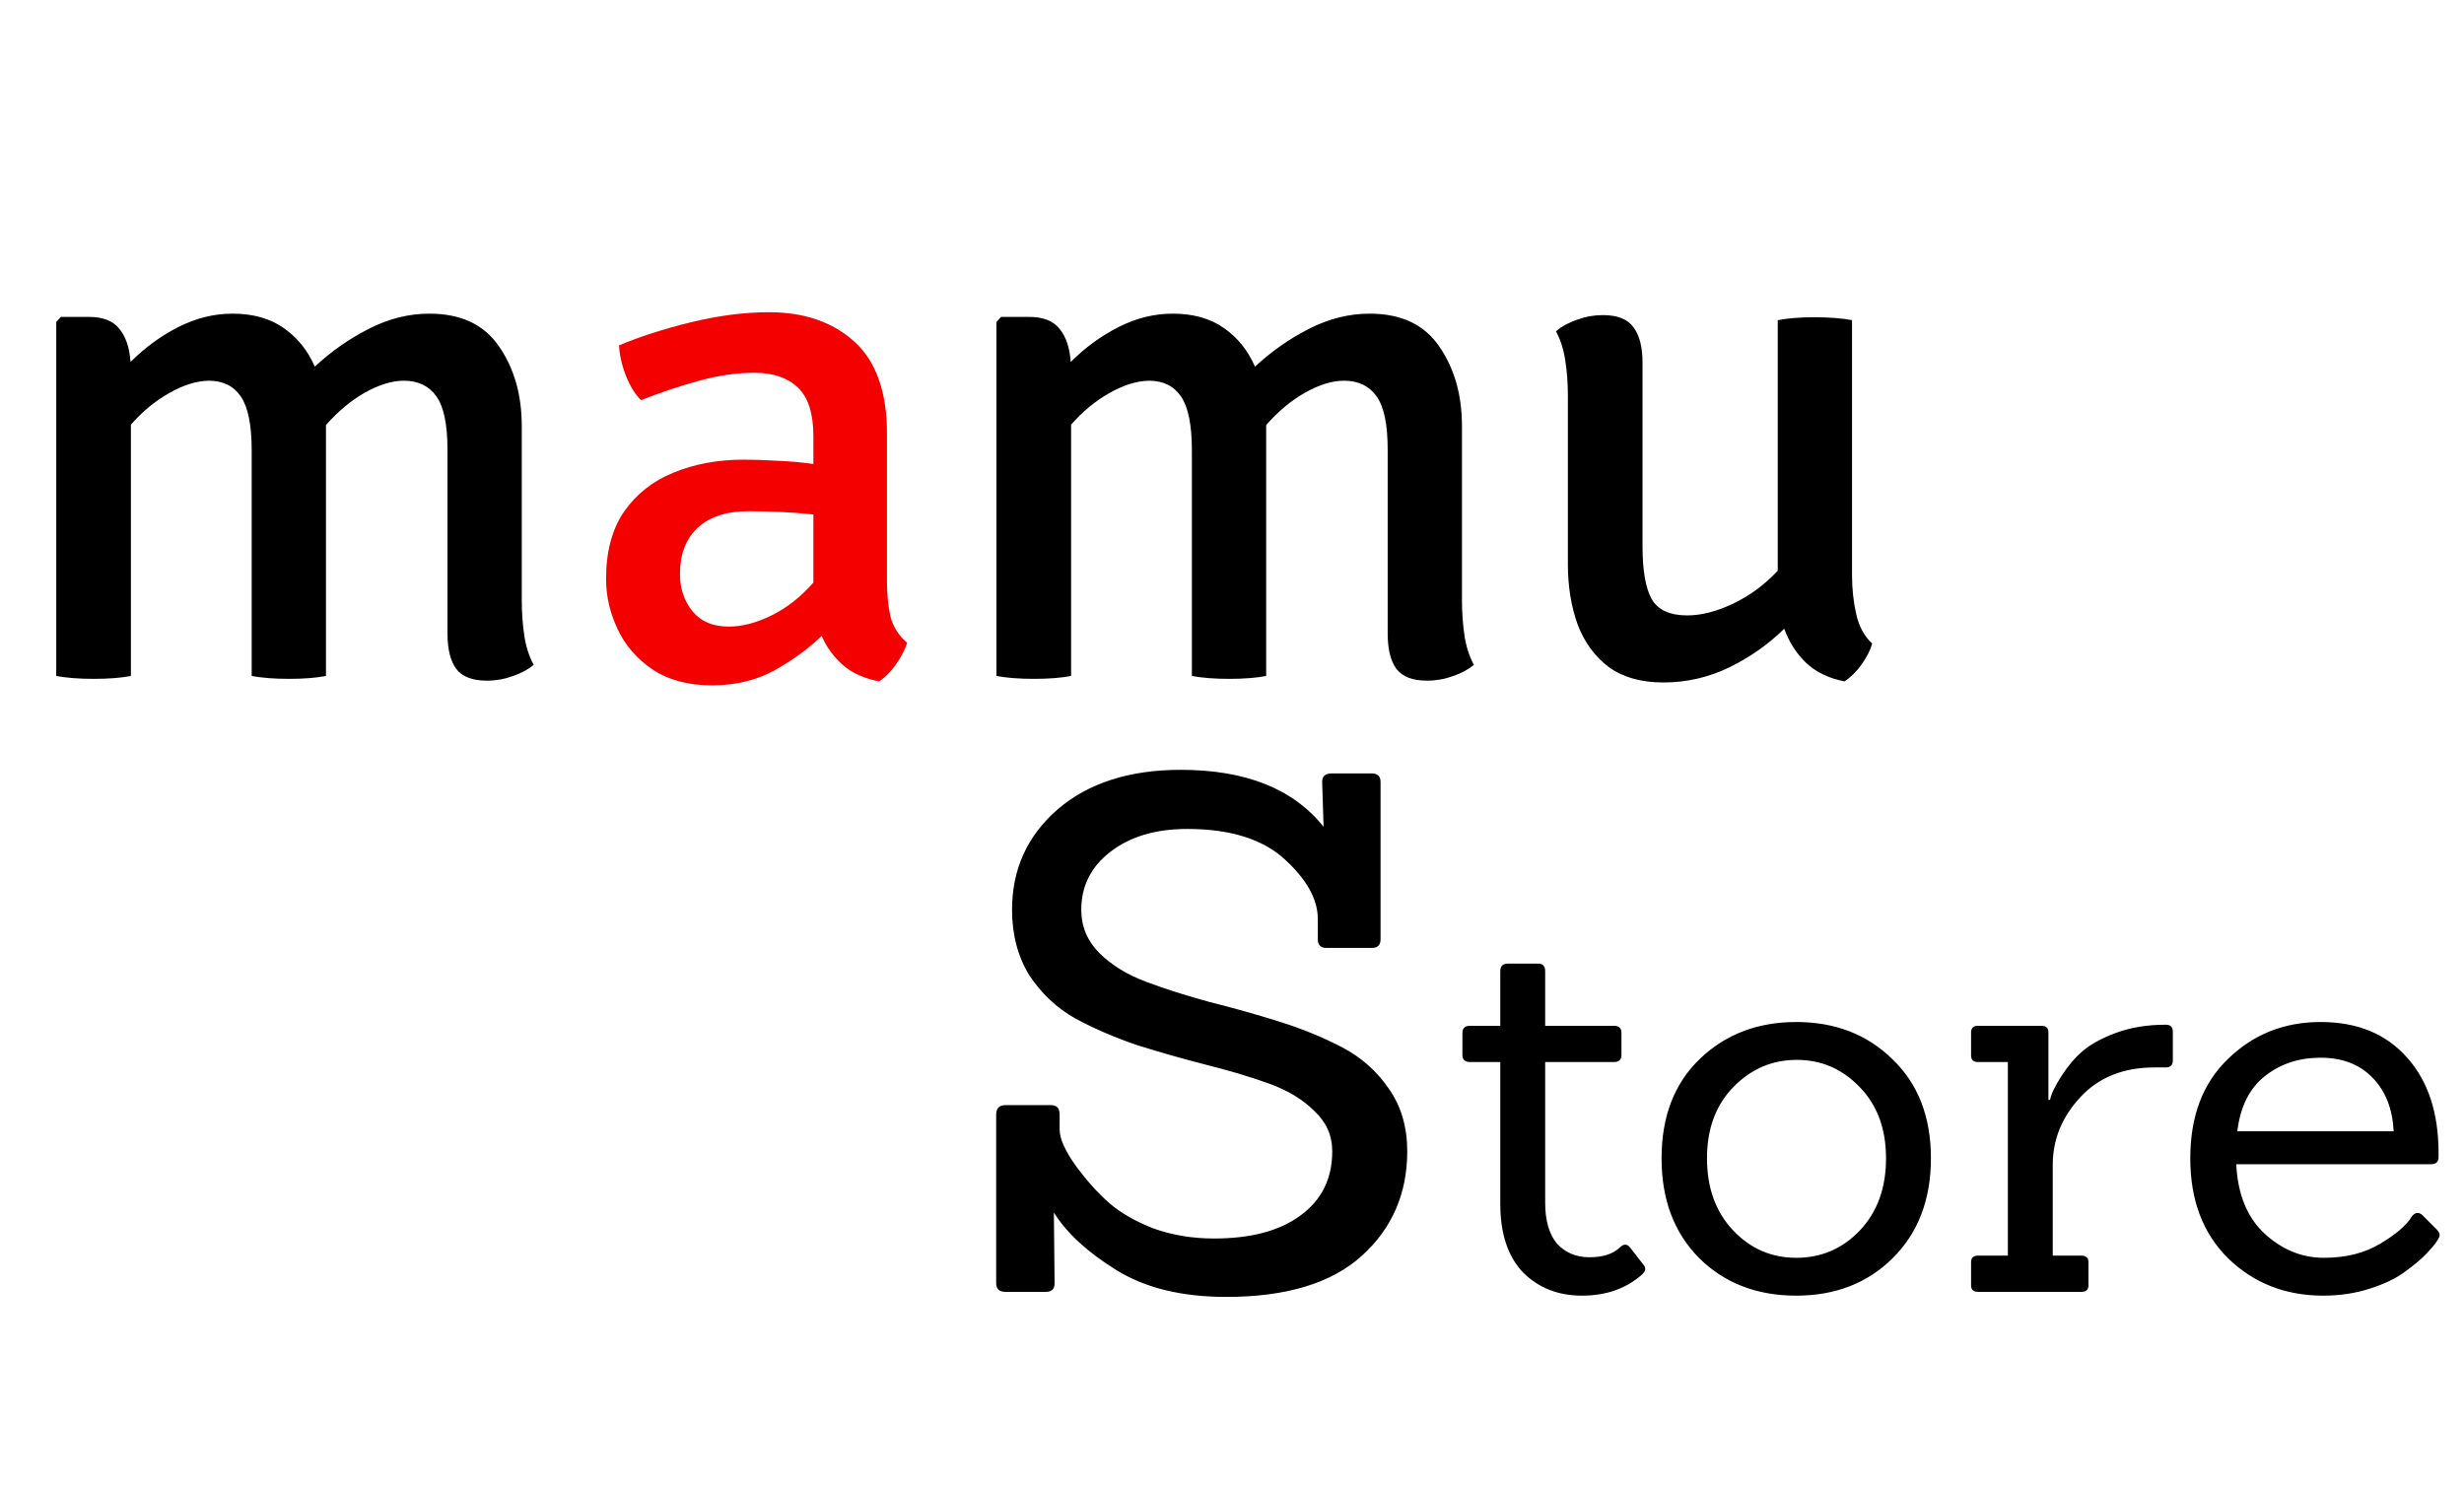 <svg width="164" height="99" viewBox="0 0 164 99" fill="none" xmlns="http://www.w3.org/2000/svg">
<path d="M16.752 29.976C16.752 28.296 16.512 27.104 16.032 26.4C15.552 25.696 14.84 25.344 13.896 25.344C13.064 25.36 12.176 25.64 11.232 26.184C10.304 26.712 9.464 27.408 8.712 28.272V45C8.04 45.128 7.216 45.192 6.24 45.192C5.264 45.192 4.432 45.128 3.744 45V21.432L4.056 21.096H5.904C6.848 21.096 7.528 21.36 7.944 21.888C8.376 22.416 8.624 23.152 8.688 24.096C9.648 23.136 10.712 22.36 11.88 21.768C13.048 21.176 14.248 20.88 15.48 20.88C16.84 20.88 17.976 21.2 18.888 21.84C19.8 22.48 20.488 23.336 20.952 24.408C22.056 23.384 23.256 22.544 24.552 21.888C25.864 21.216 27.208 20.88 28.584 20.88C30.68 20.88 32.224 21.608 33.216 23.064C34.224 24.52 34.728 26.288 34.728 28.368V39.936C34.728 40.768 34.784 41.56 34.896 42.312C35.008 43.048 35.216 43.696 35.52 44.256C35.168 44.56 34.712 44.808 34.152 45C33.592 45.208 33.008 45.312 32.4 45.312C31.44 45.312 30.76 45.048 30.36 44.52C29.976 43.992 29.784 43.208 29.784 42.168V29.928C29.784 28.248 29.536 27.064 29.04 26.376C28.544 25.688 27.824 25.344 26.88 25.344C26.096 25.344 25.232 25.608 24.288 26.136C23.36 26.664 22.496 27.384 21.696 28.296V28.344V45C21.024 45.128 20.208 45.192 19.248 45.192C18.272 45.192 17.44 45.128 16.752 45V29.976ZM79.33 29.976C79.33 28.296 79.09 27.104 78.61 26.4C78.13 25.696 77.418 25.344 76.474 25.344C75.642 25.36 74.754 25.64 73.81 26.184C72.882 26.712 72.042 27.408 71.29 28.272V45C70.618 45.128 69.794 45.192 68.818 45.192C67.842 45.192 67.01 45.128 66.322 45V21.432L66.634 21.096H68.482C69.426 21.096 70.106 21.36 70.522 21.888C70.954 22.416 71.202 23.152 71.266 24.096C72.226 23.136 73.29 22.36 74.458 21.768C75.626 21.176 76.826 20.88 78.058 20.88C79.418 20.88 80.554 21.2 81.466 21.84C82.378 22.48 83.066 23.336 83.53 24.408C84.634 23.384 85.834 22.544 87.13 21.888C88.442 21.216 89.786 20.88 91.162 20.88C93.258 20.88 94.802 21.608 95.794 23.064C96.802 24.52 97.306 26.288 97.306 28.368V39.936C97.306 40.768 97.362 41.56 97.474 42.312C97.586 43.048 97.794 43.696 98.098 44.256C97.746 44.56 97.29 44.808 96.73 45C96.17 45.208 95.586 45.312 94.978 45.312C94.018 45.312 93.338 45.048 92.938 44.52C92.554 43.992 92.362 43.208 92.362 42.168V29.928C92.362 28.248 92.114 27.064 91.618 26.376C91.122 25.688 90.402 25.344 89.458 25.344C88.674 25.344 87.81 25.608 86.866 26.136C85.938 26.664 85.074 27.384 84.274 28.296V28.344V45C83.602 45.128 82.786 45.192 81.826 45.192C80.85 45.192 80.018 45.128 79.33 45V29.976ZM104.356 26.376C104.356 25.544 104.3 24.76 104.188 24.024C104.076 23.272 103.868 22.616 103.564 22.056C103.932 21.736 104.396 21.48 104.956 21.288C105.516 21.08 106.092 20.976 106.684 20.976C107.66 20.976 108.34 21.248 108.724 21.792C109.124 22.32 109.324 23.104 109.324 24.144V36.36C109.324 37.96 109.524 39.128 109.924 39.864C110.34 40.6 111.132 40.968 112.3 40.968C113.244 40.968 114.268 40.704 115.372 40.176C116.476 39.648 117.46 38.92 118.324 37.992V21.312C118.996 21.184 119.812 21.12 120.772 21.12C121.748 21.12 122.58 21.184 123.268 21.312V38.28C123.268 39.208 123.364 40.088 123.556 40.92C123.748 41.736 124.1 42.376 124.612 42.84C124.484 43.288 124.244 43.76 123.892 44.256C123.54 44.736 123.164 45.104 122.764 45.36C121.708 45.152 120.852 44.736 120.196 44.112C119.556 43.488 119.076 42.736 118.756 41.856C117.716 42.88 116.5 43.736 115.108 44.424C113.716 45.096 112.252 45.432 110.716 45.432C109.228 45.432 108.012 45.088 107.068 44.4C106.14 43.696 105.452 42.752 105.004 41.568C104.572 40.368 104.356 39.032 104.356 37.56V26.376Z" fill="black"/>
<path d="M40.338 38.544C40.338 36.72 40.738 35.224 41.538 34.056C42.354 32.888 43.45 32.024 44.826 31.464C46.218 30.888 47.778 30.6 49.506 30.6C50.178 30.6 50.914 30.624 51.714 30.672C52.53 30.704 53.338 30.776 54.138 30.888V29.04C54.138 27.536 53.794 26.456 53.106 25.8C52.418 25.144 51.458 24.816 50.226 24.816C49.01 24.816 47.754 25 46.458 25.368C45.178 25.72 43.914 26.144 42.666 26.64C42.266 26.24 41.93 25.696 41.658 25.008C41.386 24.304 41.234 23.632 41.202 22.992C42.562 22.416 44.154 21.904 45.978 21.456C47.818 21.008 49.554 20.784 51.186 20.784C53.538 20.784 55.434 21.44 56.874 22.752C58.314 24.064 59.034 26.096 59.034 28.848V38.688C59.034 39.584 59.114 40.376 59.274 41.064C59.45 41.736 59.818 42.312 60.378 42.792C60.234 43.24 59.986 43.72 59.634 44.232C59.282 44.728 58.906 45.104 58.506 45.36C57.514 45.168 56.706 44.8 56.082 44.256C55.474 43.712 55.01 43.072 54.69 42.336C53.826 43.168 52.786 43.928 51.57 44.616C50.354 45.288 48.962 45.624 47.394 45.624C45.81 45.624 44.49 45.272 43.434 44.568C42.394 43.864 41.618 42.968 41.106 41.88C40.594 40.792 40.338 39.68 40.338 38.544ZM45.258 38.208C45.258 39.184 45.538 40.016 46.098 40.704C46.658 41.376 47.458 41.712 48.498 41.712C49.394 41.712 50.346 41.464 51.354 40.968C52.362 40.472 53.29 39.744 54.138 38.784V34.248C53.418 34.168 52.682 34.112 51.93 34.08C51.194 34.048 50.49 34.032 49.818 34.032C48.362 34.032 47.234 34.4 46.434 35.136C45.65 35.872 45.258 36.896 45.258 38.208Z" fill="#F50000"/>
<path d="M69.616 86H66.928C66.512 86 66.304 85.808 66.304 85.424V74.192C66.304 73.776 66.512 73.568 66.928 73.568H69.952C70.336 73.568 70.528 73.776 70.528 74.192V75.2C70.528 75.808 70.896 76.624 71.632 77.648C72.368 78.64 73.104 79.456 73.84 80.096C74.576 80.736 75.552 81.296 76.768 81.776C78.016 82.224 79.36 82.448 80.8 82.448C83.264 82.448 85.184 81.936 86.56 80.912C87.968 79.888 88.672 78.464 88.672 76.64C88.672 75.584 88.272 74.688 87.472 73.952C86.704 73.184 85.696 72.576 84.448 72.128C83.2 71.68 81.808 71.264 80.272 70.88C78.768 70.496 77.248 70.064 75.712 69.584C74.208 69.072 72.832 68.48 71.584 67.808C70.336 67.104 69.312 66.144 68.512 64.928C67.744 63.68 67.36 62.224 67.36 60.56C67.36 57.872 68.368 55.648 70.384 53.888C72.432 52.128 75.168 51.248 78.592 51.248C82.912 51.248 86.08 52.512 88.096 55.04L88 52.064C88 51.68 88.208 51.488 88.624 51.488H91.312C91.696 51.488 91.888 51.68 91.888 52.064V62.528C91.888 62.912 91.696 63.104 91.312 63.104H88.288C87.904 63.104 87.712 62.912 87.712 62.528V61.184C87.712 59.872 86.976 58.544 85.504 57.2C84.032 55.856 81.872 55.184 79.024 55.184C76.912 55.184 75.2 55.696 73.888 56.72C72.608 57.712 71.968 58.992 71.968 60.56C71.968 61.68 72.368 62.64 73.168 63.44C73.968 64.24 75.008 64.88 76.288 65.36C77.568 65.84 78.976 66.288 80.512 66.704C82.048 67.088 83.584 67.52 85.12 68C86.656 68.48 88.064 69.056 89.344 69.728C90.624 70.4 91.664 71.328 92.464 72.512C93.264 73.664 93.664 75.04 93.664 76.64C93.664 79.456 92.656 81.776 90.64 83.6C88.624 85.424 85.616 86.336 81.616 86.336C78.672 86.336 76.24 85.744 74.32 84.56C72.4 83.376 71.008 82.096 70.144 80.72L70.192 85.424C70.192 85.808 70 86 69.616 86ZM109.361 84.164C109.457 84.26 109.505 84.368 109.505 84.488C109.505 84.584 109.433 84.704 109.289 84.848C108.233 85.784 106.901 86.252 105.293 86.252C103.709 86.252 102.401 85.736 101.369 84.704C100.361 83.648 99.857 82.124 99.857 80.132V70.7H97.841C97.505 70.7 97.337 70.544 97.337 70.232V68.756C97.337 68.444 97.505 68.288 97.841 68.288H99.857V64.652C99.857 64.316 100.025 64.148 100.361 64.148H102.377C102.689 64.148 102.845 64.316 102.845 64.652V68.288H107.417C107.753 68.288 107.921 68.444 107.921 68.756V70.232C107.921 70.544 107.753 70.7 107.417 70.7H102.845V80.06C102.845 81.26 103.109 82.172 103.637 82.796C104.189 83.396 104.909 83.696 105.797 83.696C106.709 83.696 107.393 83.468 107.849 83.012C108.089 82.796 108.305 82.808 108.497 83.048L109.361 84.164ZM125.999 83.732C124.319 85.412 122.171 86.252 119.555 86.252C116.939 86.252 114.791 85.424 113.111 83.768C111.431 82.088 110.591 79.868 110.591 77.108C110.591 74.324 111.443 72.116 113.147 70.484C114.851 68.852 116.987 68.036 119.555 68.036C122.147 68.036 124.283 68.864 125.963 70.52C127.667 72.152 128.519 74.348 128.519 77.108C128.519 79.844 127.679 82.052 125.999 83.732ZM113.615 77.108C113.615 79.076 114.191 80.672 115.343 81.896C116.495 83.12 117.899 83.732 119.555 83.732C121.235 83.732 122.651 83.12 123.803 81.896C124.955 80.672 125.531 79.076 125.531 77.108C125.531 75.14 124.943 73.556 123.767 72.356C122.615 71.156 121.223 70.556 119.591 70.556C117.959 70.556 116.555 71.156 115.379 72.356C114.203 73.556 113.615 75.14 113.615 77.108ZM138.536 86H131.66C131.348 86 131.192 85.856 131.192 85.568V84.02C131.192 83.732 131.348 83.588 131.66 83.588H133.64V70.7H131.66C131.348 70.7 131.192 70.556 131.192 70.268V68.72C131.192 68.432 131.348 68.288 131.66 68.288H135.872C136.184 68.288 136.34 68.432 136.34 68.72V73.22H136.448C136.52 72.836 136.772 72.308 137.204 71.636C137.636 70.964 138.104 70.412 138.608 69.98C139.136 69.524 139.88 69.116 140.84 68.756C141.824 68.396 142.928 68.216 144.152 68.216C144.464 68.216 144.62 68.372 144.62 68.684V70.592C144.62 70.904 144.464 71.06 144.152 71.06H143.396C141.332 71.06 139.688 71.72 138.464 73.04C137.24 74.36 136.628 75.86 136.628 77.54V83.588H138.536C138.848 83.588 139.004 83.732 139.004 84.02V85.568C139.004 85.856 138.848 86 138.536 86ZM161.802 77.504H148.842C148.938 79.496 149.562 81.032 150.714 82.112C151.89 83.192 153.21 83.732 154.674 83.732C156.138 83.732 157.386 83.42 158.418 82.796C159.474 82.172 160.182 81.56 160.542 80.96C160.734 80.72 160.95 80.684 161.19 80.852L162.162 81.824C162.306 81.968 162.378 82.1 162.378 82.22C162.378 82.316 162.318 82.448 162.198 82.616C162.102 82.784 161.886 83.048 161.55 83.408C161.214 83.768 160.734 84.176 160.11 84.632C159.51 85.088 158.718 85.472 157.734 85.784C156.774 86.096 155.742 86.252 154.638 86.252C152.118 86.252 150.006 85.424 148.302 83.768C146.622 82.112 145.782 79.892 145.782 77.108C145.782 74.3 146.622 72.092 148.302 70.484C149.982 68.852 152.034 68.036 154.458 68.036C156.906 68.036 158.826 68.828 160.218 70.412C161.61 71.972 162.306 74.084 162.306 76.748C162.306 76.844 162.306 76.94 162.306 77.036C162.306 77.348 162.138 77.504 161.802 77.504ZM159.318 75.308C159.246 73.82 158.778 72.632 157.914 71.744C157.05 70.856 155.898 70.412 154.458 70.412C153.018 70.412 151.782 70.82 150.75 71.636C149.718 72.452 149.106 73.676 148.914 75.308H159.318Z" fill="black"/>
</svg>
